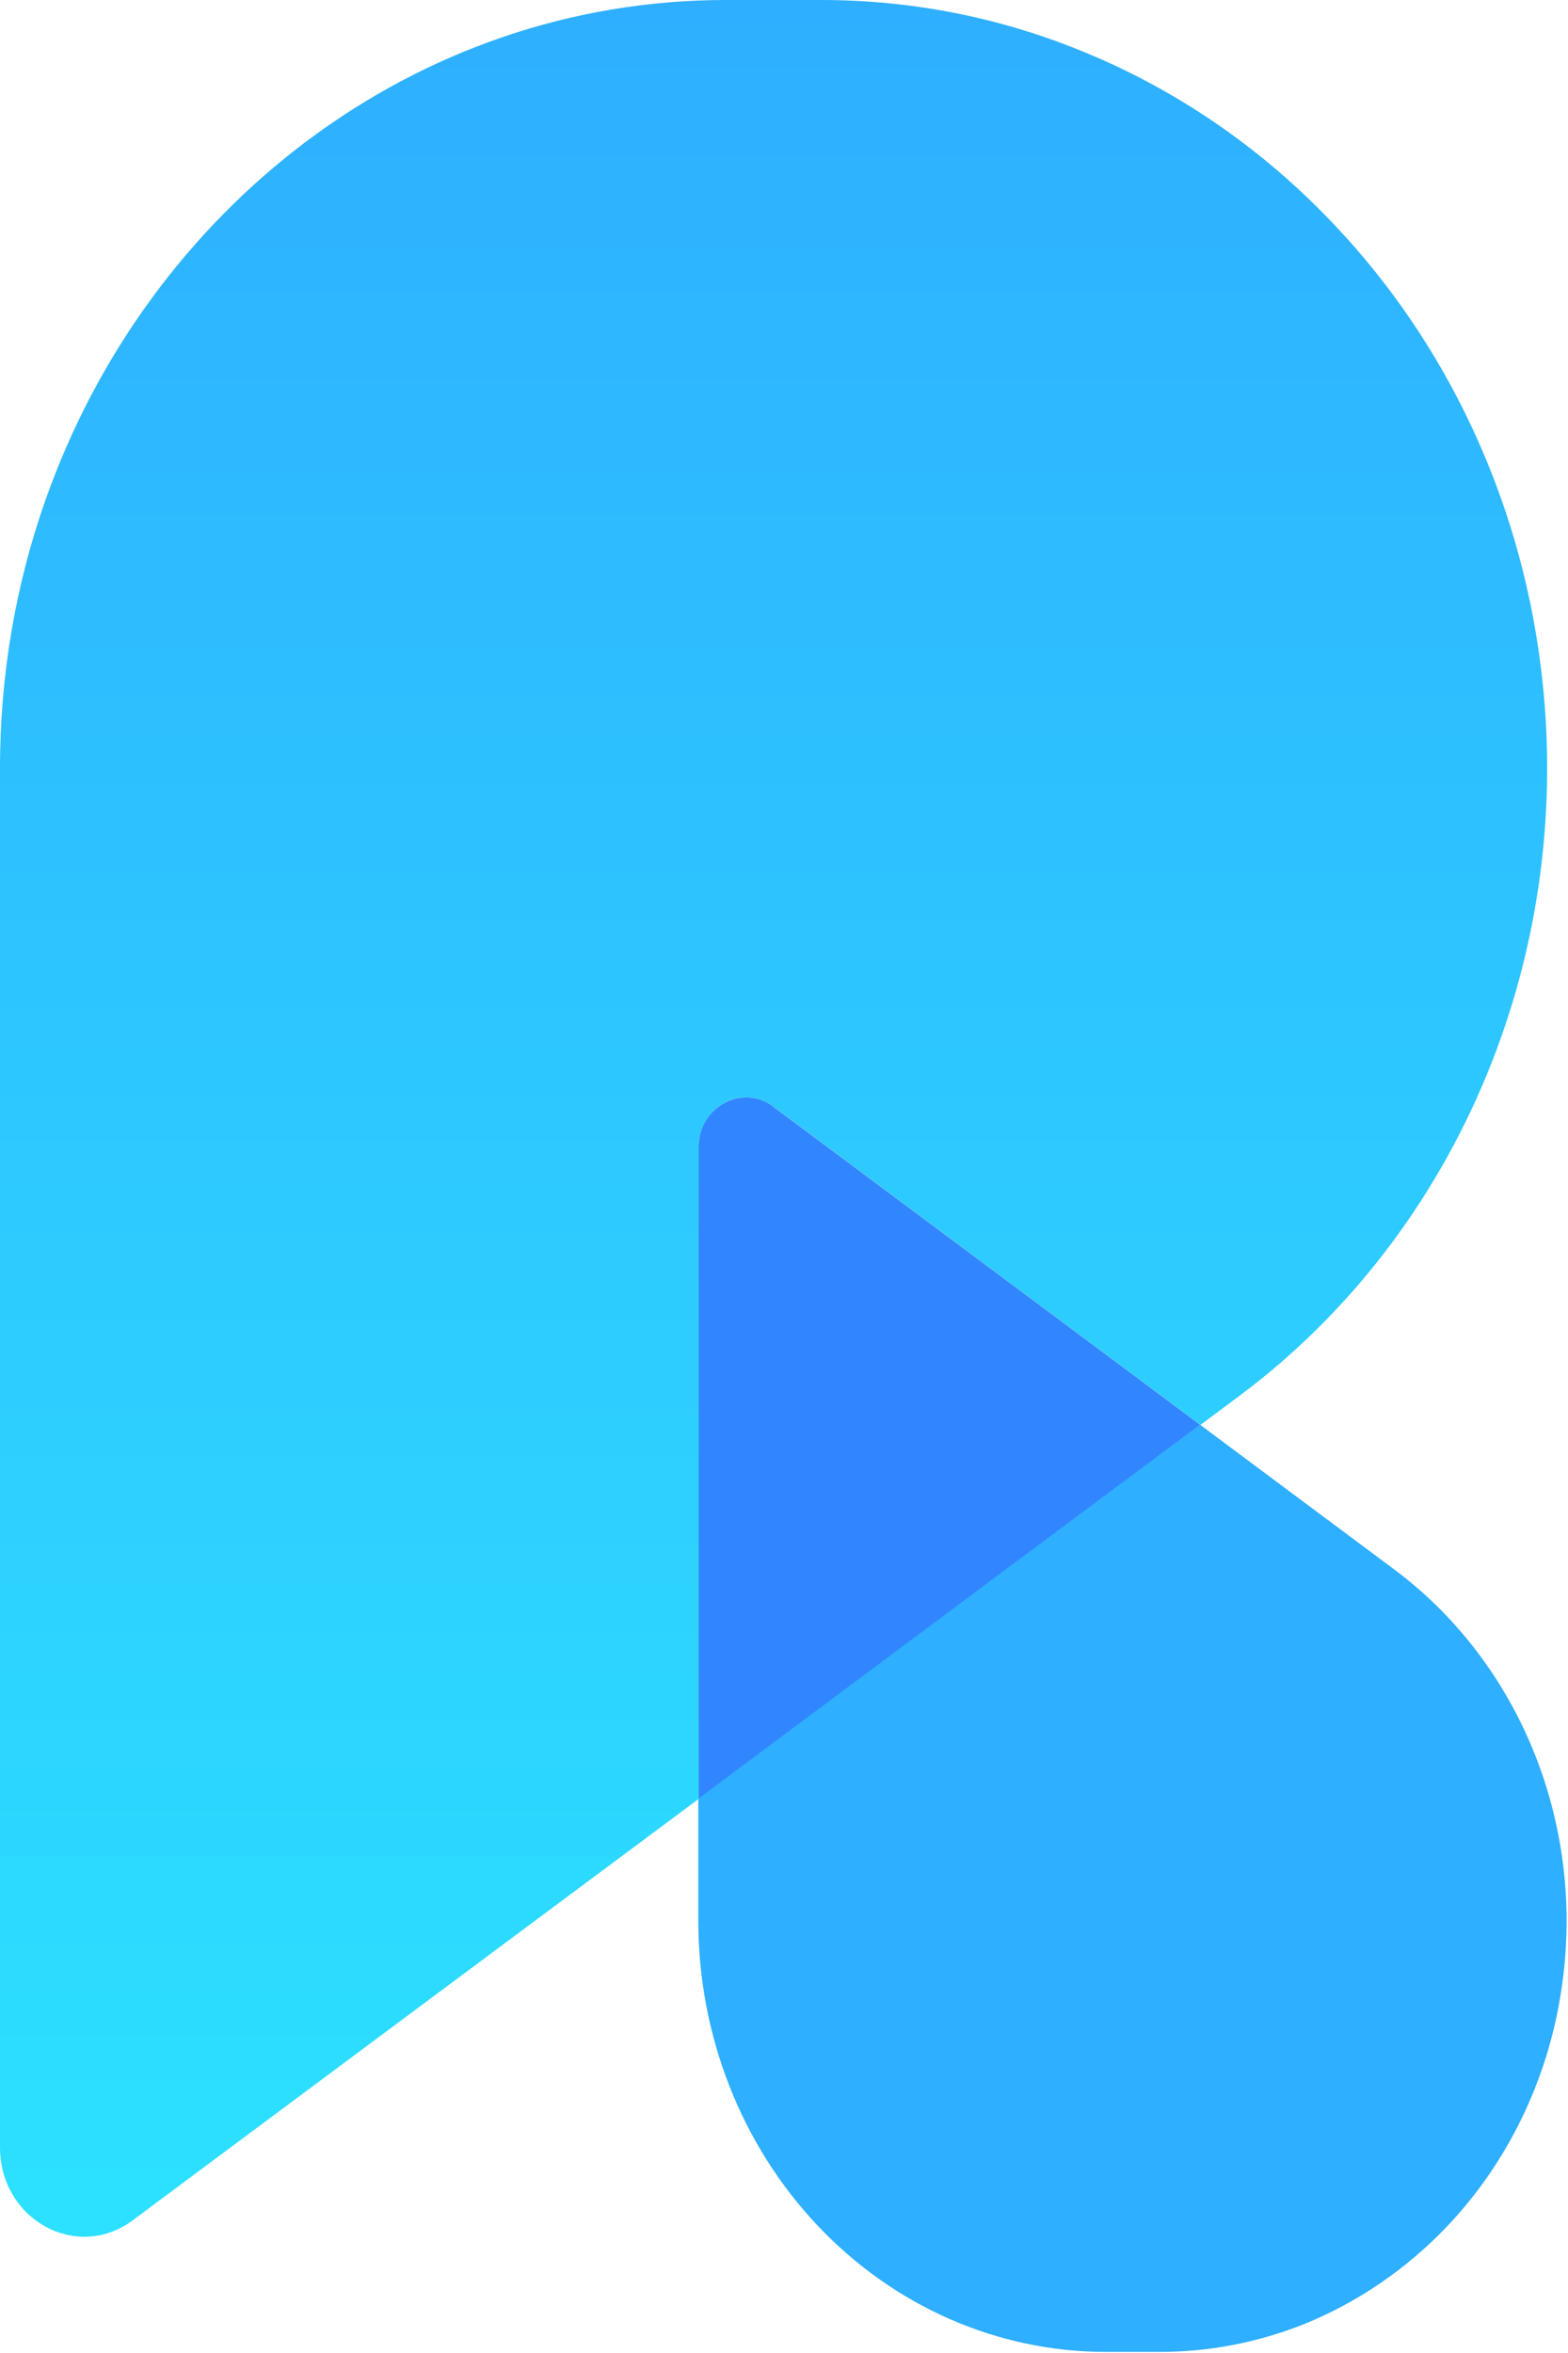 <svg width="720" height="1080" viewBox="0 0 720 1080" fill="none" xmlns="http://www.w3.org/2000/svg">
<path d="M333.371 0H377.002C418.362 0 457.939 7.904 494.51 22.549C538.946 40.2 579.285 67.725 612.8 103.267C664.372 157.721 697.599 228.579 707.368 304.946C715.623 368.942 707.09 434.108 682.696 493.325C658.303 552.542 618.988 603.535 569.046 640.732L551.212 654.035L518.33 629.496L355.089 507.89C351.835 505.462 348.014 504.029 344.042 503.739C340.069 503.453 336.099 504.323 332.564 506.258C329.027 508.192 326.061 511.116 323.99 514.712C321.918 518.305 320.819 522.432 320.814 526.643V825.673L60.879 1019.14C35.277 1038.2 0 1018.8 0 985.636V352.55C0 309.26 7.378 267.829 20.839 229.6C68.062 95.57 190.285 0 333.371 0Z" fill="url(#paint0_linear_2421_6989)"/>
<path d="M354.986 507.887L518.227 629.467L551.109 654.005L320.809 825.67V526.639C320.809 508.093 340.621 497.245 355.084 507.887H354.986Z" fill="#3185FF"/>
<path d="M551.177 654.033L639.98 720.183C668.035 741.02 690.122 769.624 703.815 802.859C717.511 836.091 722.287 872.671 717.618 908.585C712.197 951.403 693.591 991.142 664.678 1021.67C645.789 1041.54 623.148 1056.98 598.229 1066.97C577.153 1075.29 554.837 1079.54 532.341 1079.5H507.716C458.123 1079.48 410.568 1058.66 375.492 1021.59C340.418 984.527 320.693 934.257 320.656 881.825V825.568L550.982 653.93L551.177 654.033Z" fill="#2EAFFF"/>
<defs>
<linearGradient id="paint0_linear_2421_6989" x1="355.284" y1="1026.71" x2="355.284" y2="0" gradientUnits="userSpaceOnUse">
<stop stop-color="#2CE1FF"/>
<stop offset="1" stop-color="#2EAFFF"/>
</linearGradient>
</defs>
</svg>